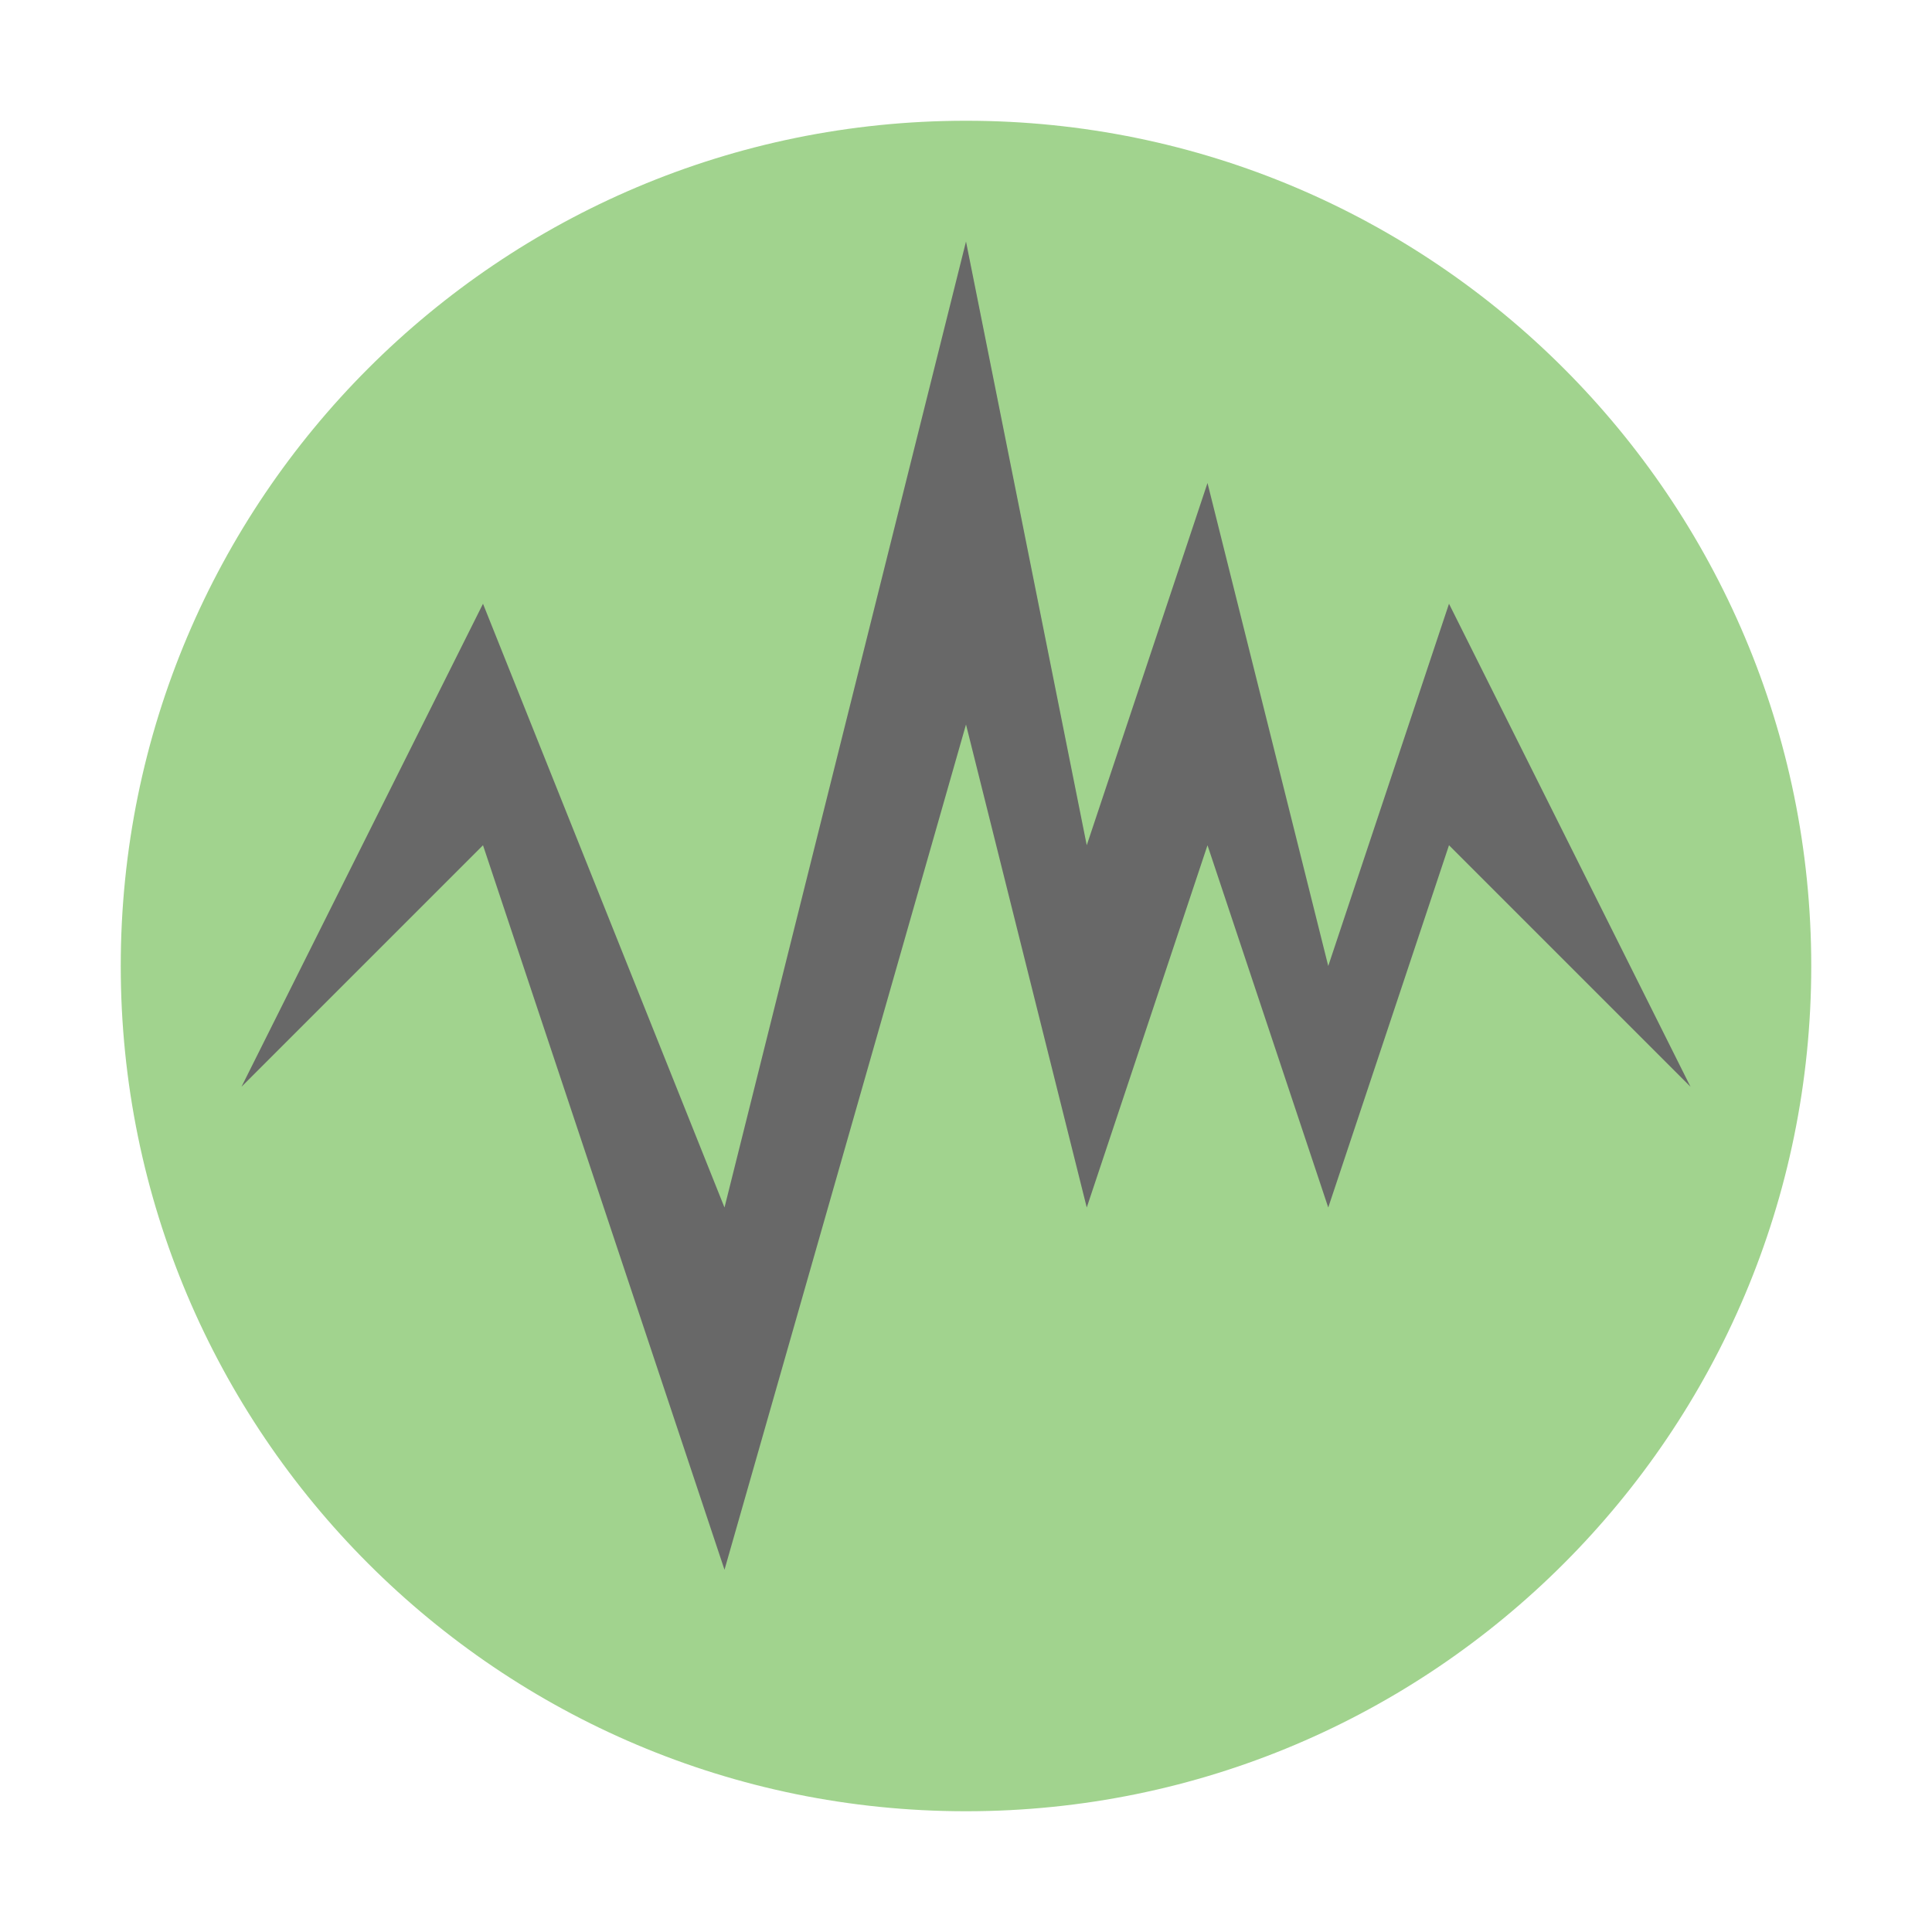 <?xml version="1.0" encoding="utf-8"?>
<svg width="16px" height="16px" viewBox="0 0 16 16" version="1.1" xmlns:xlink="http://www.w3.org/1999/xlink"
     xmlns="http://www.w3.org/2000/svg">
    <rect x="0" y="0" width="16" height="16" fill="#333333" stroke="none"/>
    <desc>Created with Lunacy</desc>
    <defs>
        <path d="M0 7L2 3L4 8L6 0L7 5L8 2L9 6L10 3L12 7L10 5L9 8L8 5L7 8L6 4L4 11L2 5L0 7Z"
              transform="translate(1 1)" id="path_1"/>
        <rect width="16" height="16" id="artboard_1"/>
        <clipPath id="clip_1">
            <use xlink:href="#artboard_1" clip-rule="evenodd"/>
        </clipPath>
        <clipPath id="clip_2">
            <use xlink:href="#path_1"/>
        </clipPath>
    </defs>
    <g id="macro-2" clip-path="url(#clip_1)">
        <use xlink:href="#artboard_1" stroke="none" fill="#FFFFFF"/>
        <g id="idea/community/platform/icons/src/nodes/class" transform="translate(1 1)">
            <g id="idea/community/platform/icons/src/nodes/class">
                <path d="M14 7C14 10.866 10.866 14 7 14C3.134 14 0 10.866 0 7C0 3.134 3.134 0 7 0C10.866 0 14 3.134 14 7"
                      id="Fill-1" fill="#62B543" fill-opacity="0.6" stroke="none"/>
                <g id="New-shape">
                    <g clip-path="url(#clip_2)">
                        <use xlink:href="#path_1" fill="none" stroke="#686868" stroke-width="4"/>
                    </g>
                </g>
            </g>
        </g>
    </g>
</svg>